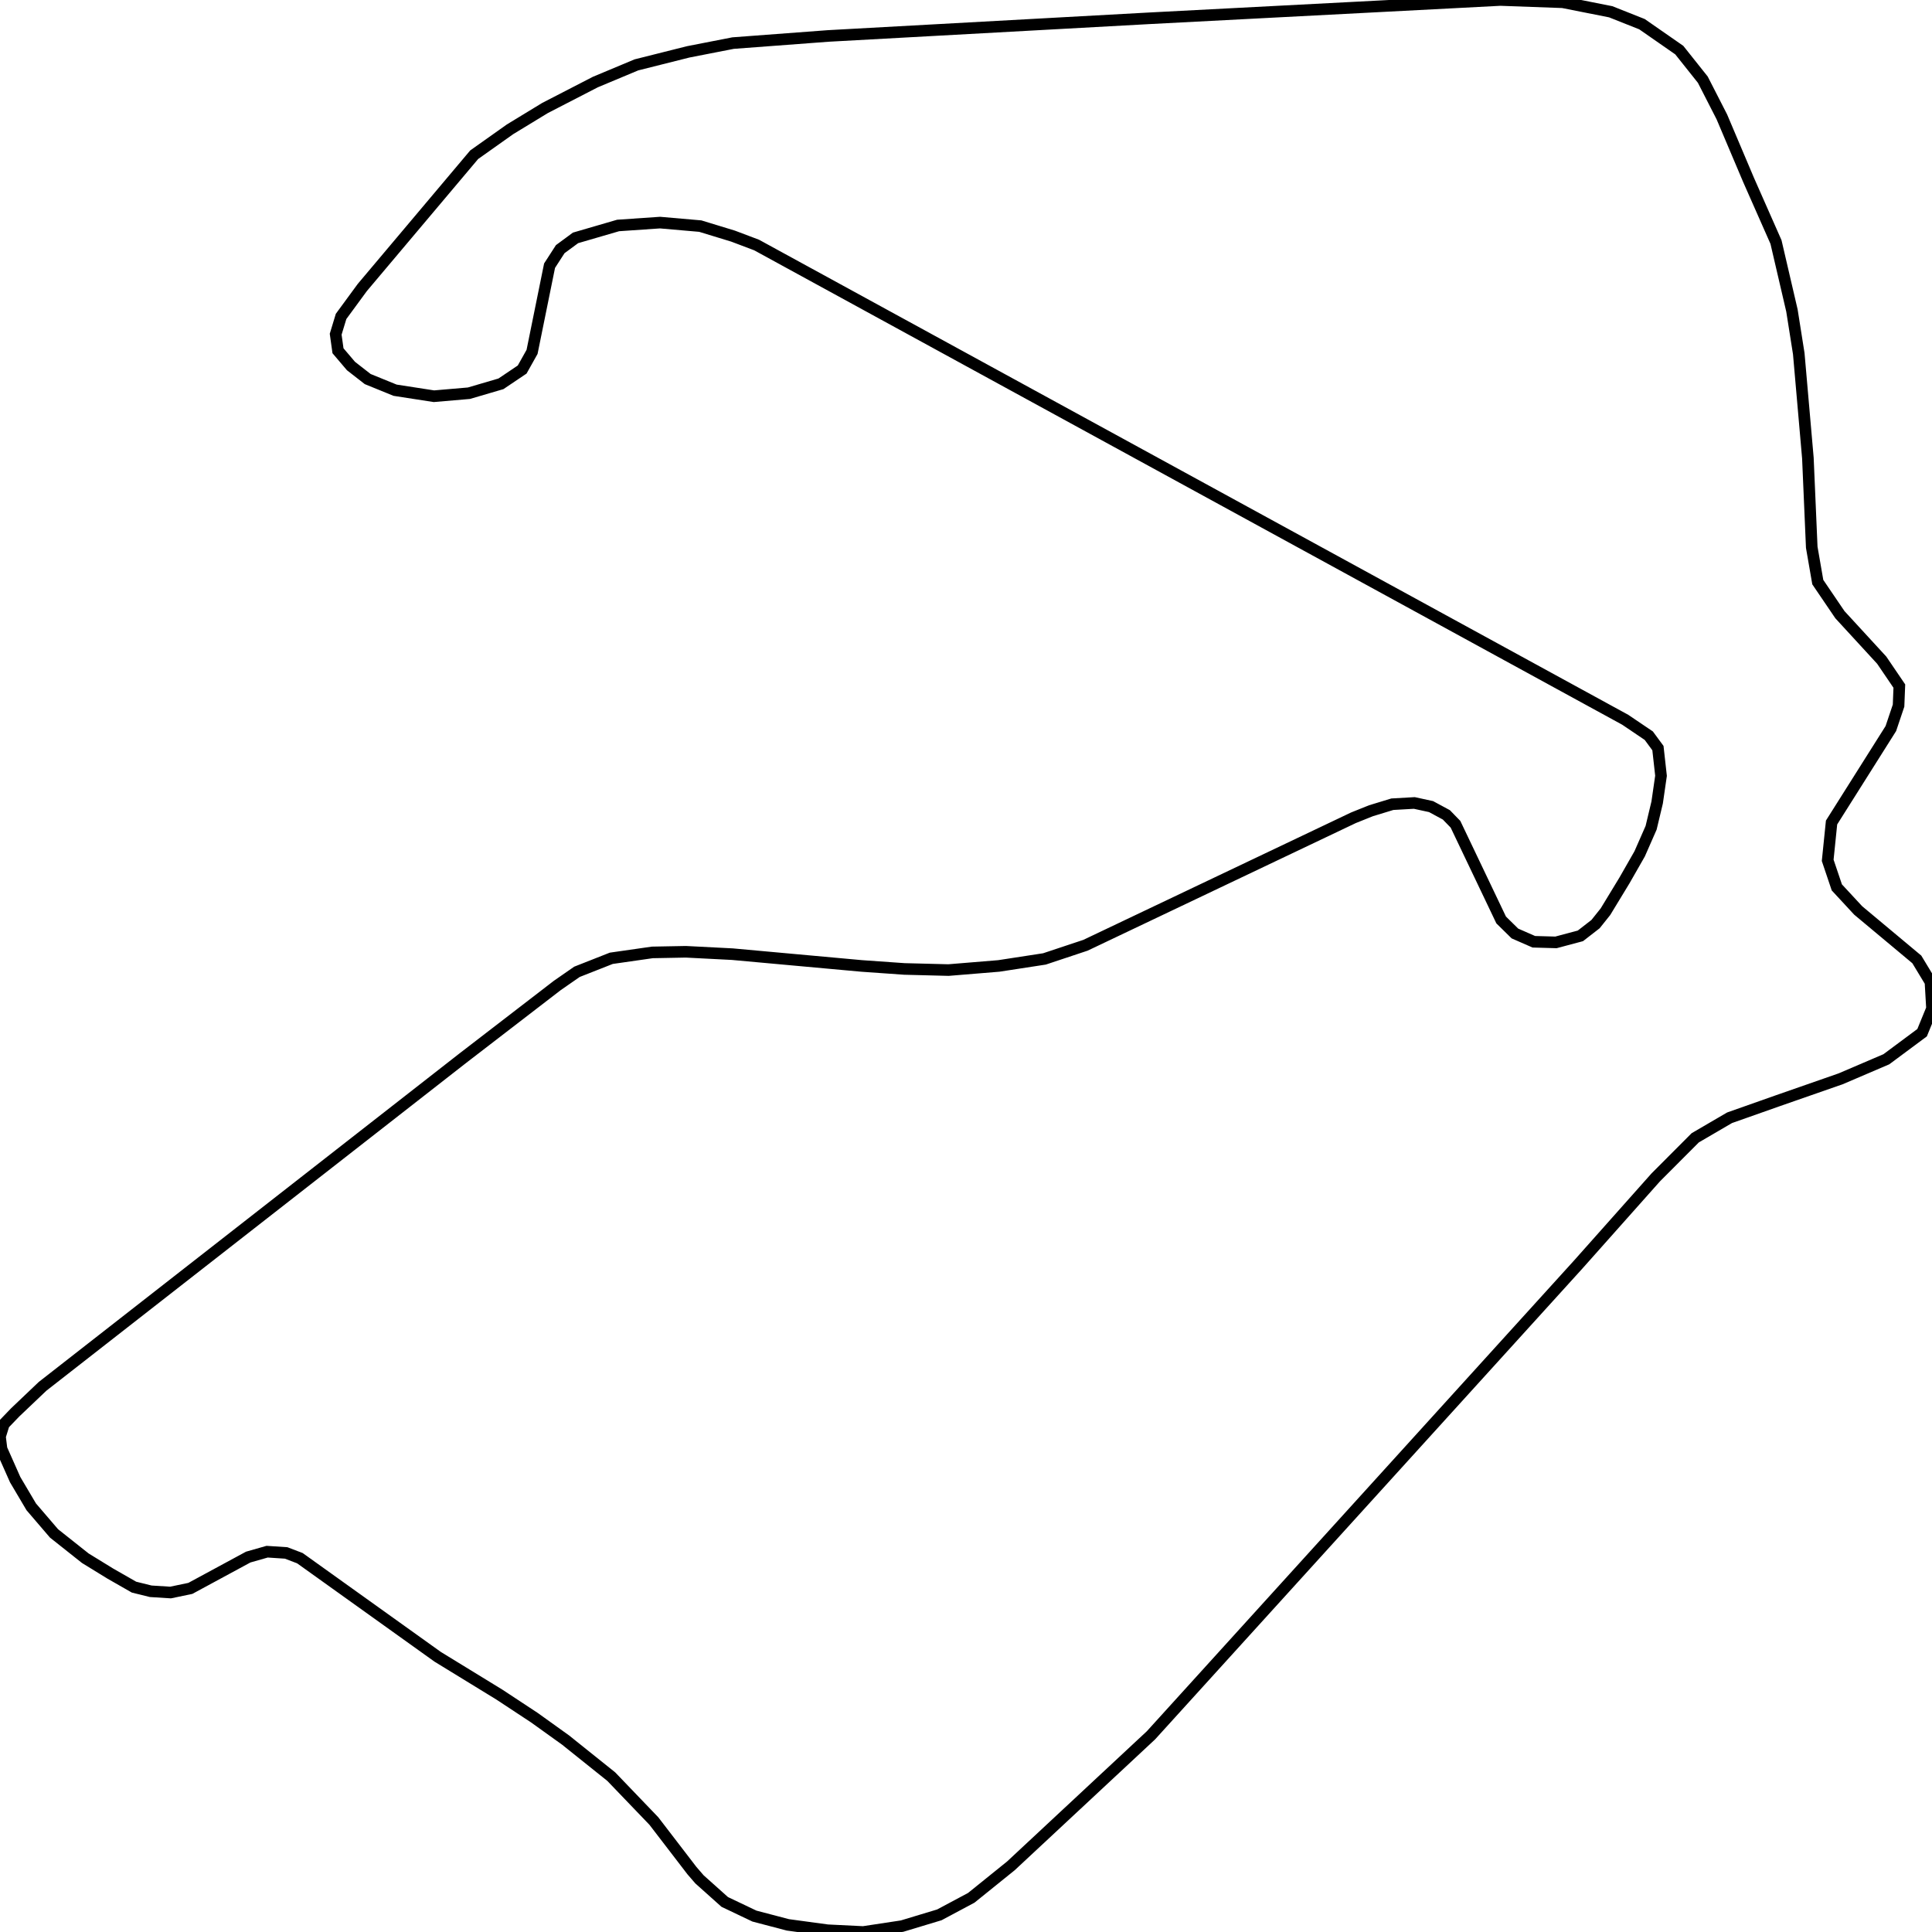 <svg width="500" height="500" xmlns="http://www.w3.org/2000/svg">
<path d="M297.464,4.733 L388.297,0.0 L404.44,0.584 L416.855,3.047 L424.943,6.257 L434.596,12.968 L440.687,20.619 L445.613,30.247 L452.536,46.586 L459.626,62.634 L463.753,80.367 L465.517,91.519 L467.88,118.557 L468.879,141.639 L470.443,150.652 L476.168,159.081 L486.986,170.849 L491.546,177.559 L491.346,182.617 L489.349,188.55 L474.005,212.864 L473.006,222.654 L475.369,229.657 L480.895,235.622 L496.072,248.298 L499.601,254.133 L500,261.006 L497.437,267.263 L488.184,274.136 L476.368,279.193 L460.192,284.834 L447.61,289.276 L438.723,294.463 L428.505,304.707 L408.401,327.303 L297.863,449.102 L261.616,482.883 L251.365,491.15 L243.11,495.559 L233.458,498.476 L223.406,500.0 L214.153,499.546 L203.901,498.152 L195.247,495.883 L187.558,492.219 L181.034,486.384 L179.071,484.115 L169.218,471.277 L158.201,459.8 L146.385,450.334 L138.297,444.531 L129.244,438.566 L113.267,428.775 L77.619,403.261 L74.058,401.9 L69.132,401.576 L64.239,402.97 L49.261,411.074 L44.135,412.144 L39.009,411.82 L34.682,410.75 L28.558,407.249 L22.068,403.261 L13.979,396.842 L8.088,389.97 L3.928,382.935 L0.399,374.992 L0.0,371.782 L0.999,368.573 L3.928,365.526 L11.017,358.782 L119.791,273.844 L144.222,255.041 L149.314,251.507 L158.201,248.006 L168.819,246.483 L177.506,246.32 L189.522,246.936 L223.006,249.984 L234.057,250.762 L245.473,251.054 L258.488,249.984 L270.304,248.168 L280.921,244.635 L350.286,211.632 L354.813,209.817 L360.338,208.131 L366.03,207.807 L370.357,208.747 L374.318,210.886 L376.681,213.318 L388.497,238.086 L392.058,241.587 L396.951,243.727 L402.676,243.889 L409,242.203 L412.928,239.156 L415.491,235.946 L420.417,227.842 L424.344,220.969 L427.307,214.226 L428.871,207.677 L429.87,200.772 L429.071,193.607 L426.707,190.397 L420.616,186.28 L195.813,63.412 L189.722,61.11 L181.234,58.517 L170.816,57.609 L159.965,58.354 L148.948,61.564 L144.987,64.482 L142.225,68.761 L137.698,91.065 L135.135,95.636 L129.643,99.332 L121.355,101.764 L112.302,102.542 L102.25,100.986 L95.16,98.1 L90.833,94.729 L87.472,90.774 L86.873,86.494 L88.271,81.891 L93.762,74.402 L122.72,40.038 L132.006,33.457 L141.06,27.945 L154.074,21.235 L164.692,16.793 L178.105,13.422 L189.722,11.152 L214.352,9.304 L297.464,4.733 Z" fill="none" stroke-width="3" stroke="black"/>
</svg>